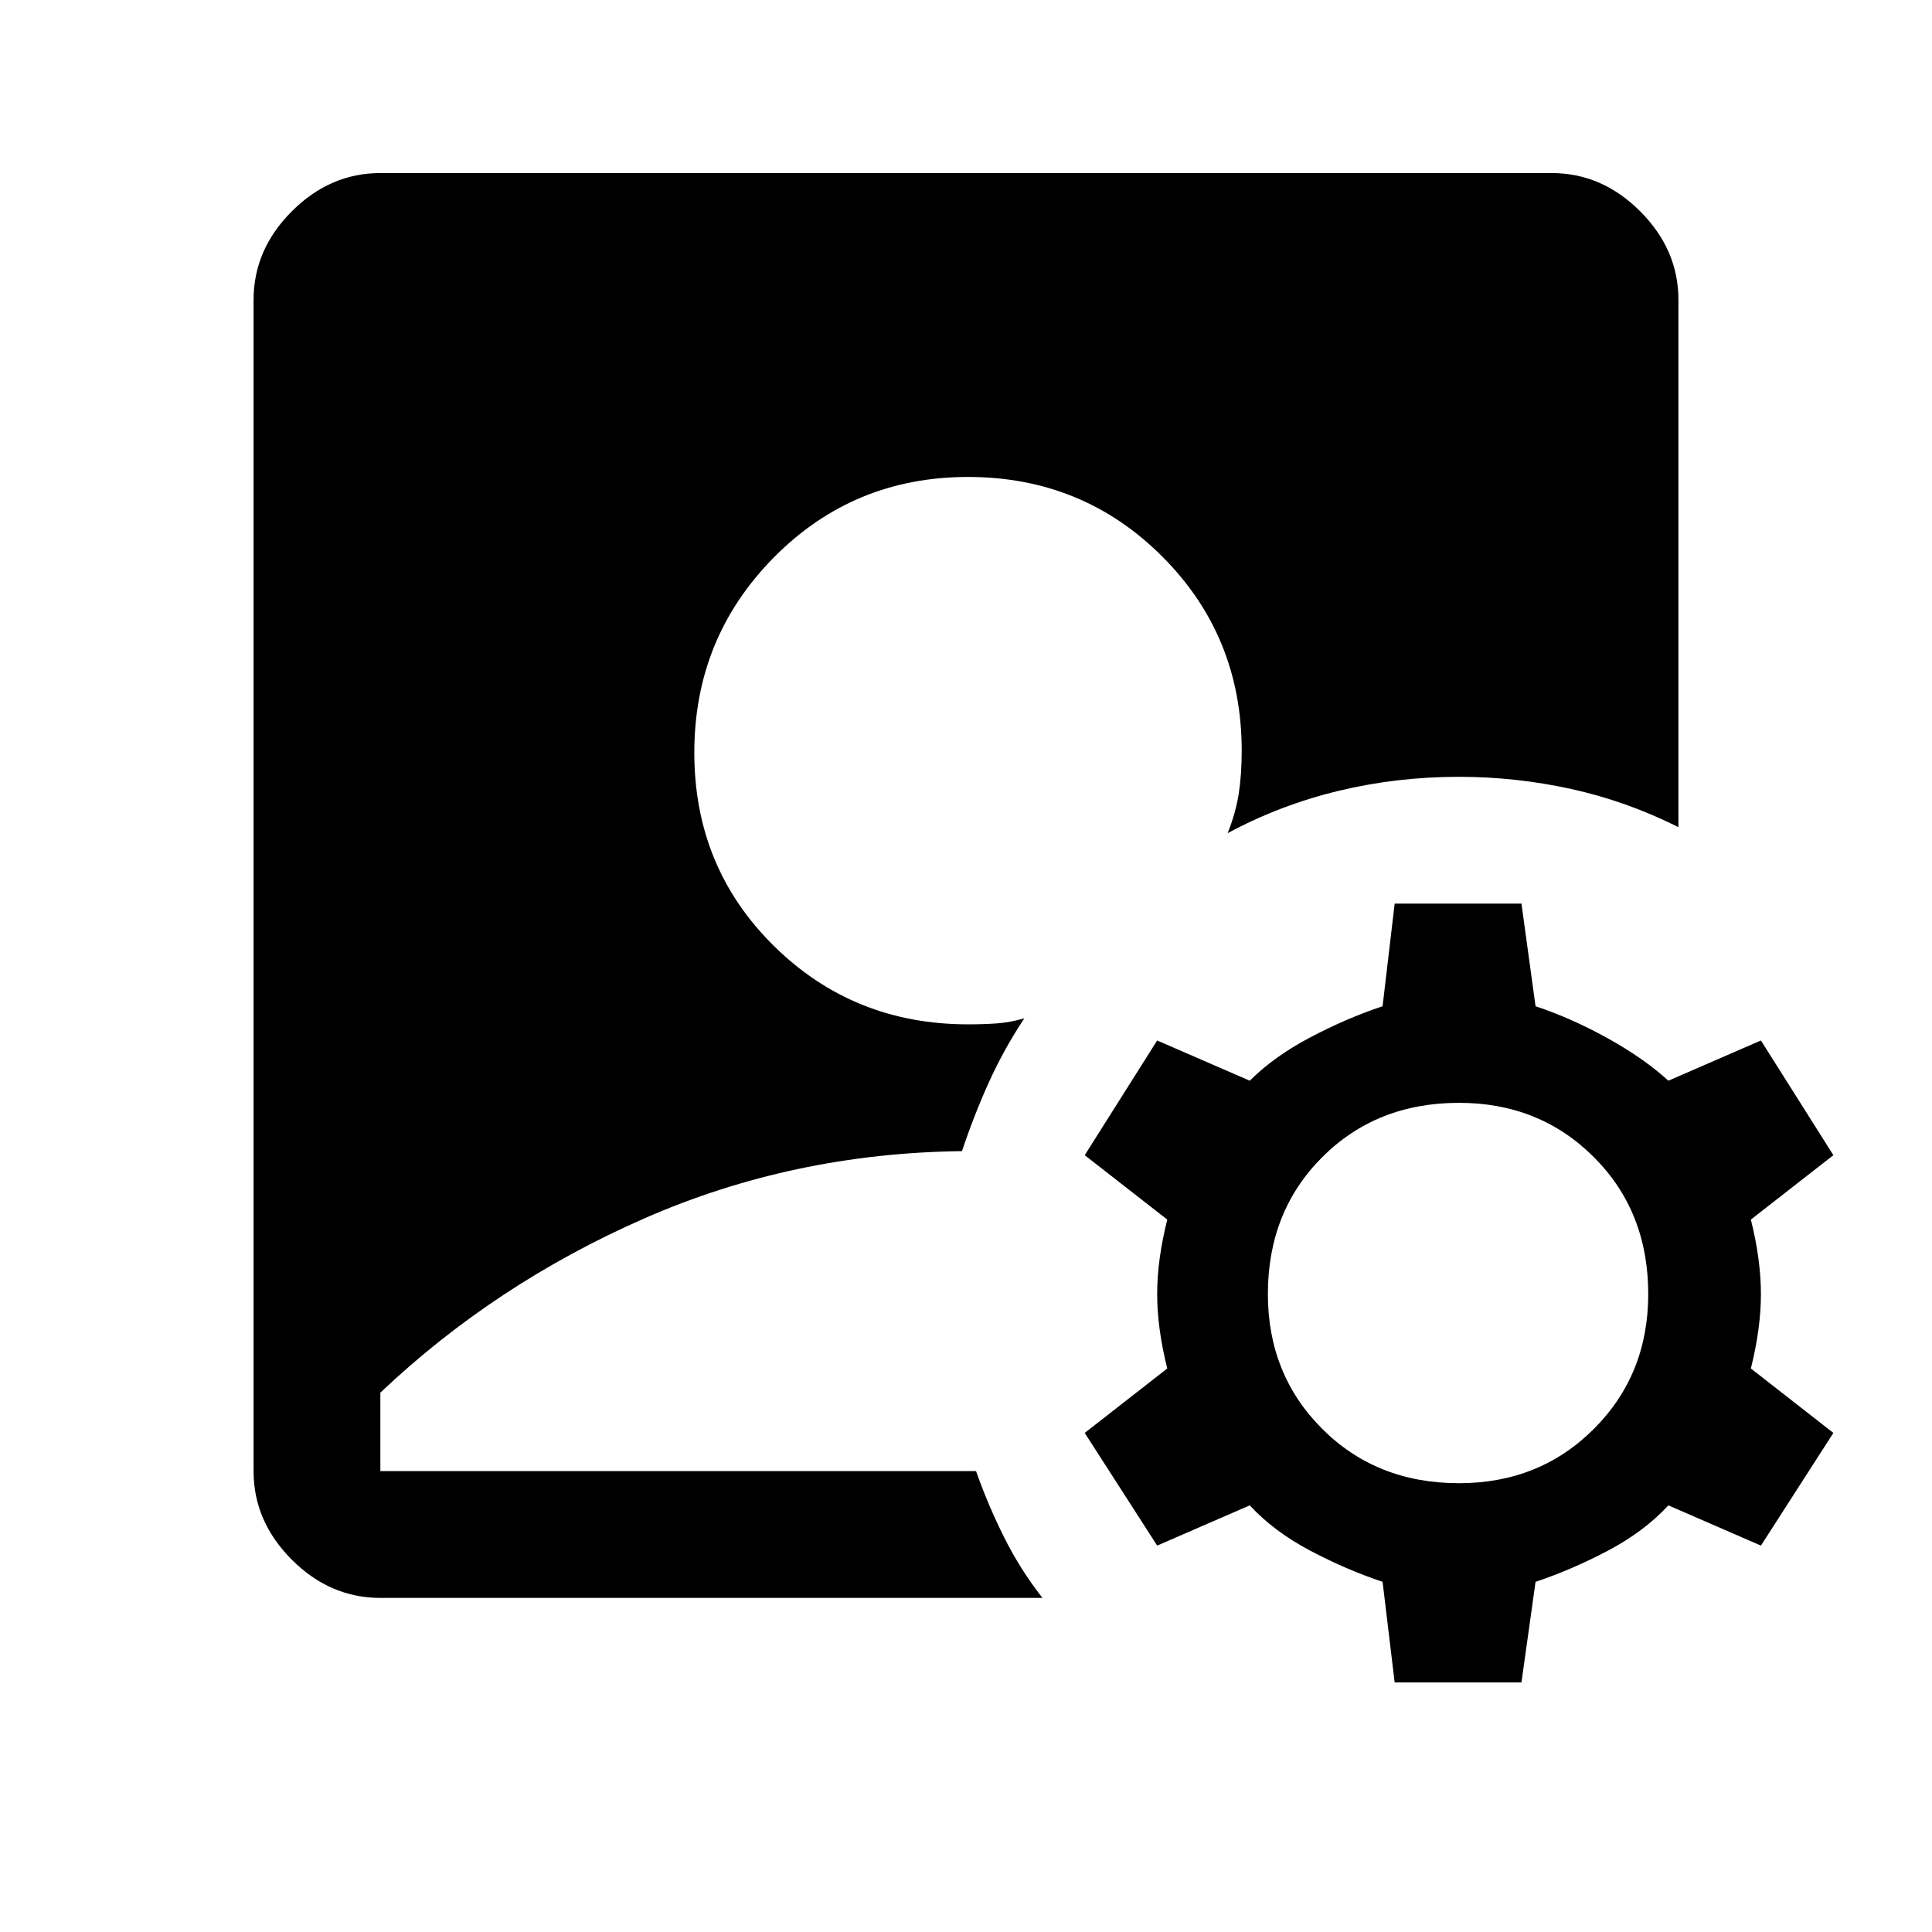 <svg xmlns="http://www.w3.org/2000/svg" height="40" width="40"><path d="M7.875 33.083q-1.042 0-1.833-.791-.792-.792-.792-1.834V6.208q0-1.041.792-1.833.791-.792 1.833-.792h24.25q1.042 0 1.833.792.792.792.792 1.833v10.917q-1.083-.542-2.229-.792-1.146-.25-2.313-.25-1.291 0-2.5.292-1.208.292-2.291.875.166-.417.229-.812.062-.396.062-.896 0-2.375-1.646-4.021-1.645-1.646-4.02-1.646-2.375 0-4.021 1.667-1.646 1.666-1.646 4.041 0 2.375 1.646 4t4.021 1.625q.333 0 .604-.02.271-.021.562-.105-.416.625-.729 1.313-.312.687-.562 1.437-3.5.042-6.584 1.396-3.083 1.354-5.458 3.604v1.625h12.333q.25.709.584 1.375.333.667.791 1.25Zm21 1.75-.25-2.083q-.75-.25-1.5-.646t-1.25-.937L23.958 32l-1.5-2.333 1.709-1.334q-.209-.833-.209-1.541 0-.709.209-1.542l-1.709-1.333 1.5-2.375 1.917.833q.5-.5 1.25-.896t1.5-.646l.25-2.125H31.5l.292 2.125q.75.25 1.5.667.75.417 1.25.875l1.916-.833 1.5 2.375-1.708 1.333q.208.833.208 1.542 0 .708-.208 1.541l1.708 1.334-1.5 2.333-1.916-.833q-.5.541-1.25.937t-1.5.646l-.292 2.083Zm1.333-4.125q1.667 0 2.792-1.125 1.125-1.125 1.125-2.791 0-1.709-1.125-2.834t-2.792-1.125q-1.708 0-2.833 1.125-1.125 1.125-1.125 2.834 0 1.666 1.125 2.791t2.833 1.125Z"/></svg>